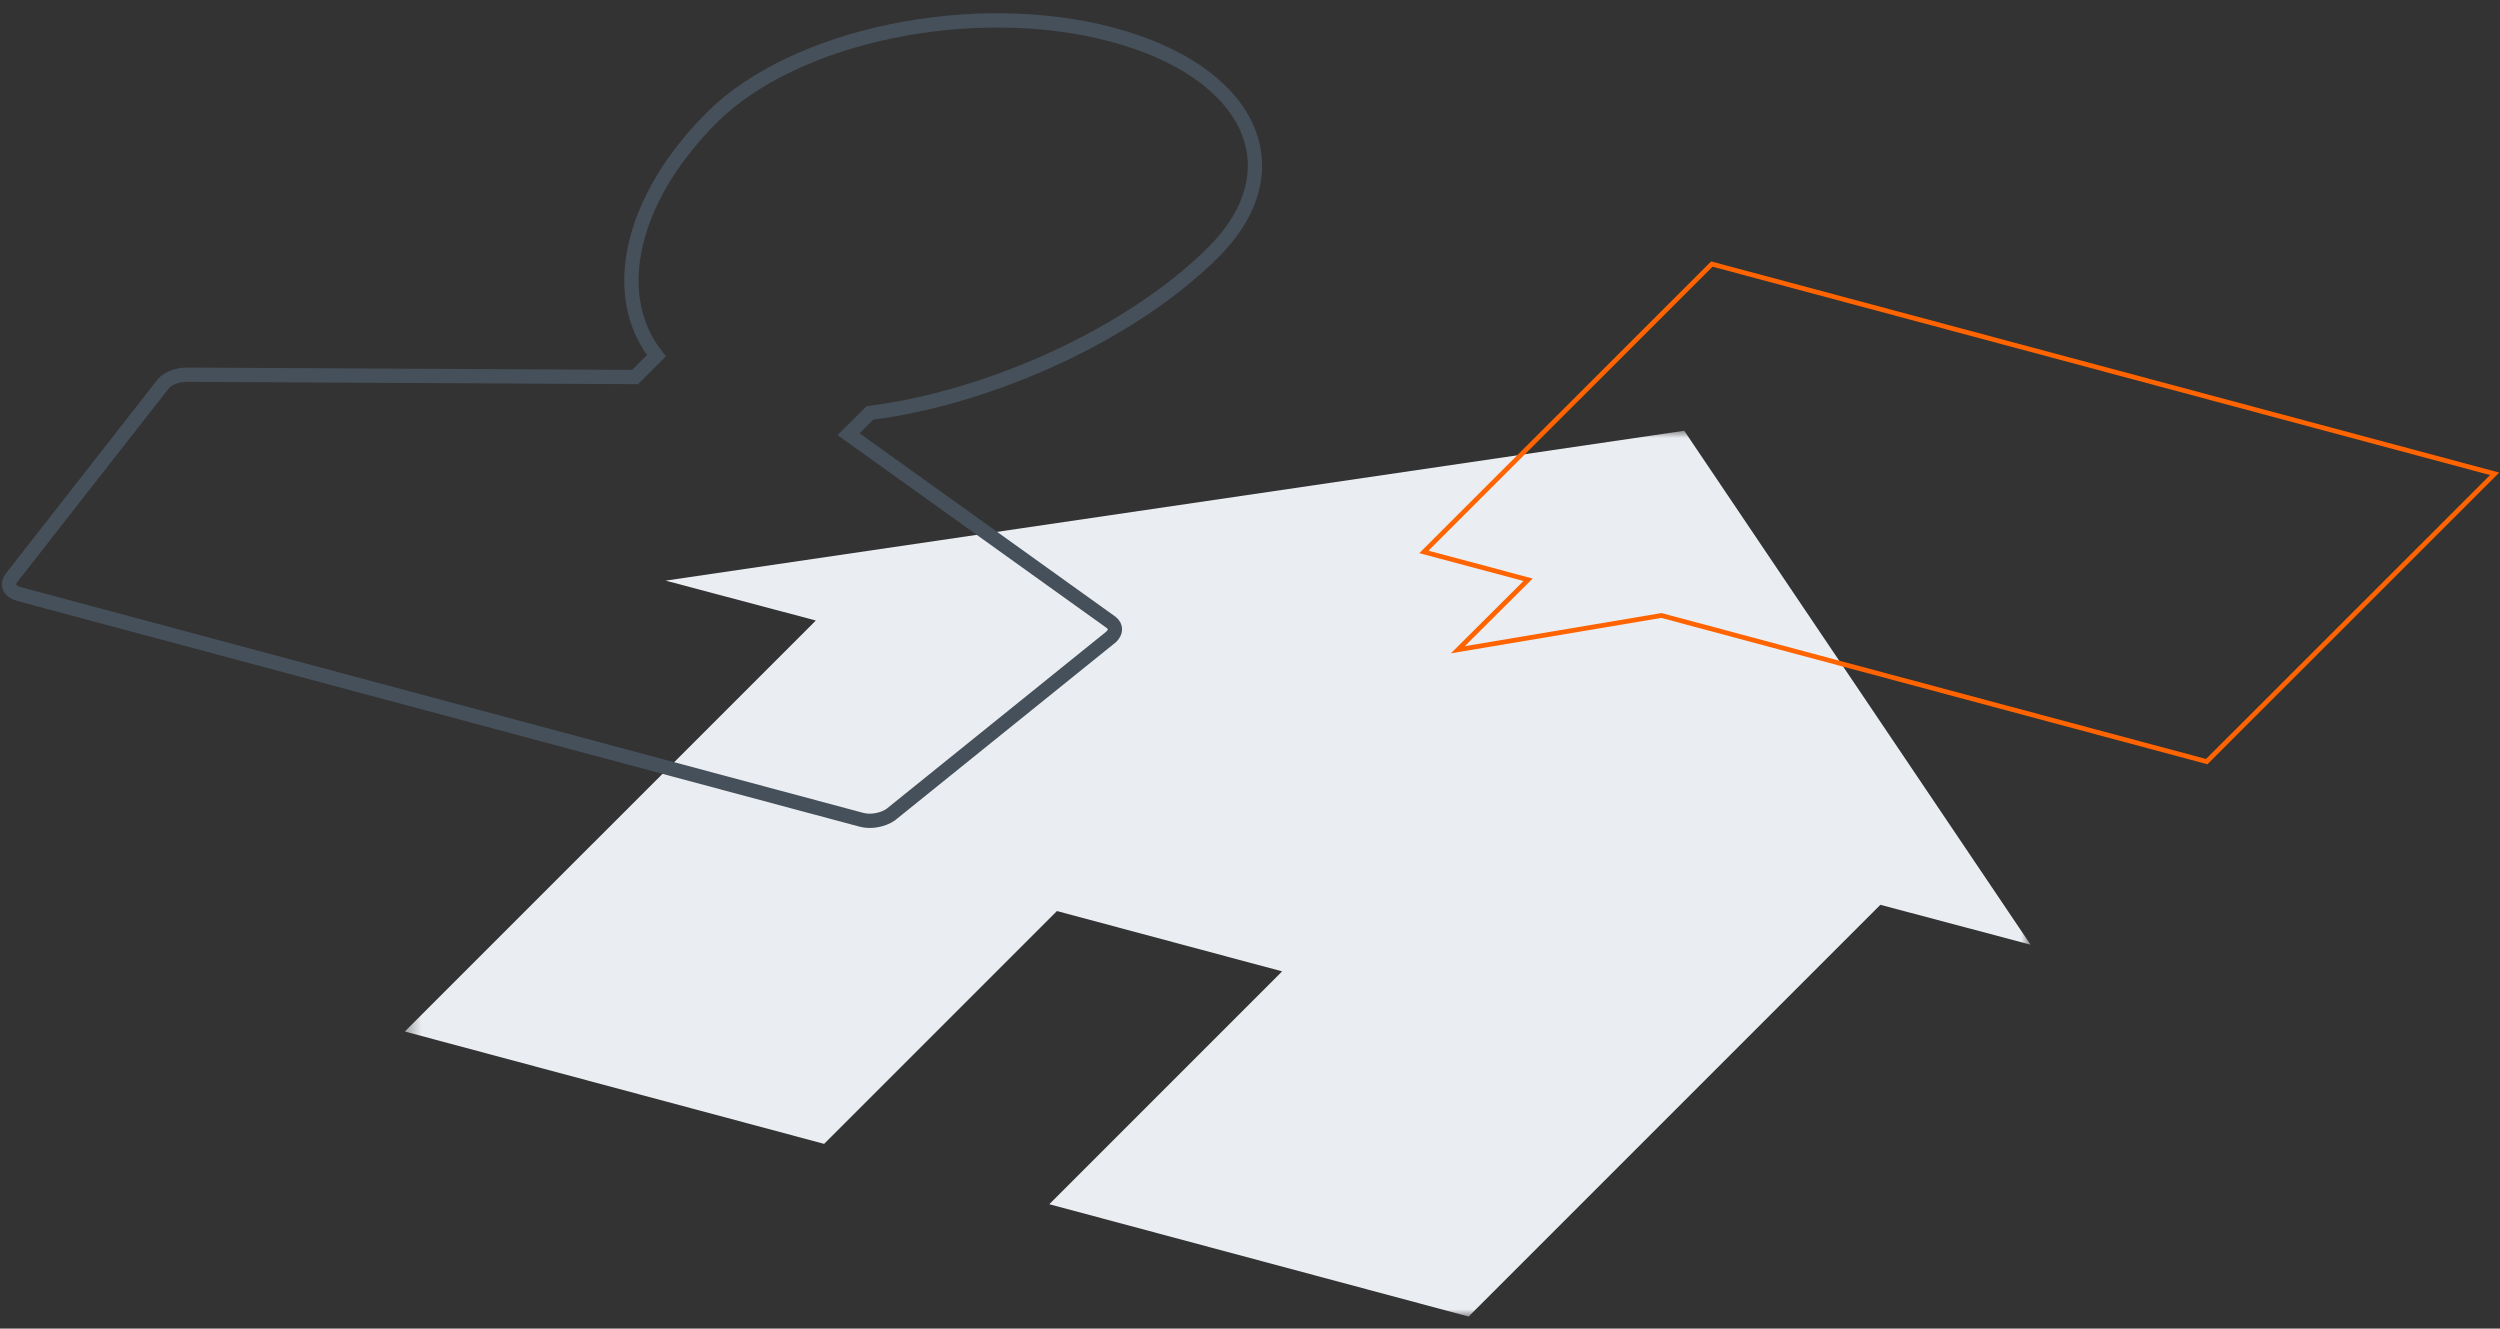 <?xml version="1.0" encoding="UTF-8"?>
<svg width="175px" height="93px" viewBox="0 0 175 93" version="1.1" xmlns="http://www.w3.org/2000/svg" xmlns:xlink="http://www.w3.org/1999/xlink">
    <rect x="0" y="0" width="175" height="93" fill="#333333" stroke="none"/>
    <!-- Generator: Sketch 49.3 (51167) - http://www.bohemiancoding.com/sketch -->
    <title>persoenlich</title>
    <desc>Created with Sketch.</desc>
    <defs>
        <polygon id="path-1" points="0.337 0.993 114.141 0.993 114.141 63 0.337 63"></polygon>
    </defs>
    <g id="Page-1" stroke="none" stroke-width="1" fill="none" fill-rule="evenodd">
        <g id="persoenlich" transform="translate(0, 1)">
            <g id="Group-3" transform="translate(28, 28.159)">
                <mask id="mask-2" fill="white">
                    <use xlink:href="#path-1"></use>
                </mask>
                <g id="Clip-2"></g>
                <polygon id="Fill-1" fill="#EAEDF1" mask="url(#mask-2)" points="114.141 36.969 89.896 0.993 18.591 11.485 29.108 14.277 0.337 43.047 29.688 50.912 45.986 34.614 61.749 38.837 45.451 55.136 74.803 63 81.618 56.185 103.626 34.177"></polygon>
            </g>
            <path d="M60.32,56.389 L1.346,40.588 C0.691,40.412 0.48,39.958 0.742,39.53 L11.479,25.803 C11.793,25.489 12.368,25.246 13.05,25.229 L44.459,25.391 L45.948,23.902 C42.588,19.62 44.171,12.886 49.817,7.24 C55.621,1.436 68.19,-1.163 77.888,1.436 C87.586,4.035 90.743,10.847 84.94,16.65 C79.294,22.296 69.453,26.819 60.89,27.905 L59.399,29.394 L77.791,42.575 C78.157,42.873 78.107,43.257 77.793,43.57 L62.337,56.034 C61.813,56.391 60.975,56.564 60.32,56.389 Z" id="Stroke-4" stroke="#46505A"></path>
            <polygon id="Stroke-6" stroke="#FF6400" stroke-width="0.333" points="119.828 17.484 99.67 37.635 106.966 39.583 102.048 44.483 116.297 42.084 154.472 52.313 174.625 32.167"></polygon>
        </g>
    </g>
</svg>